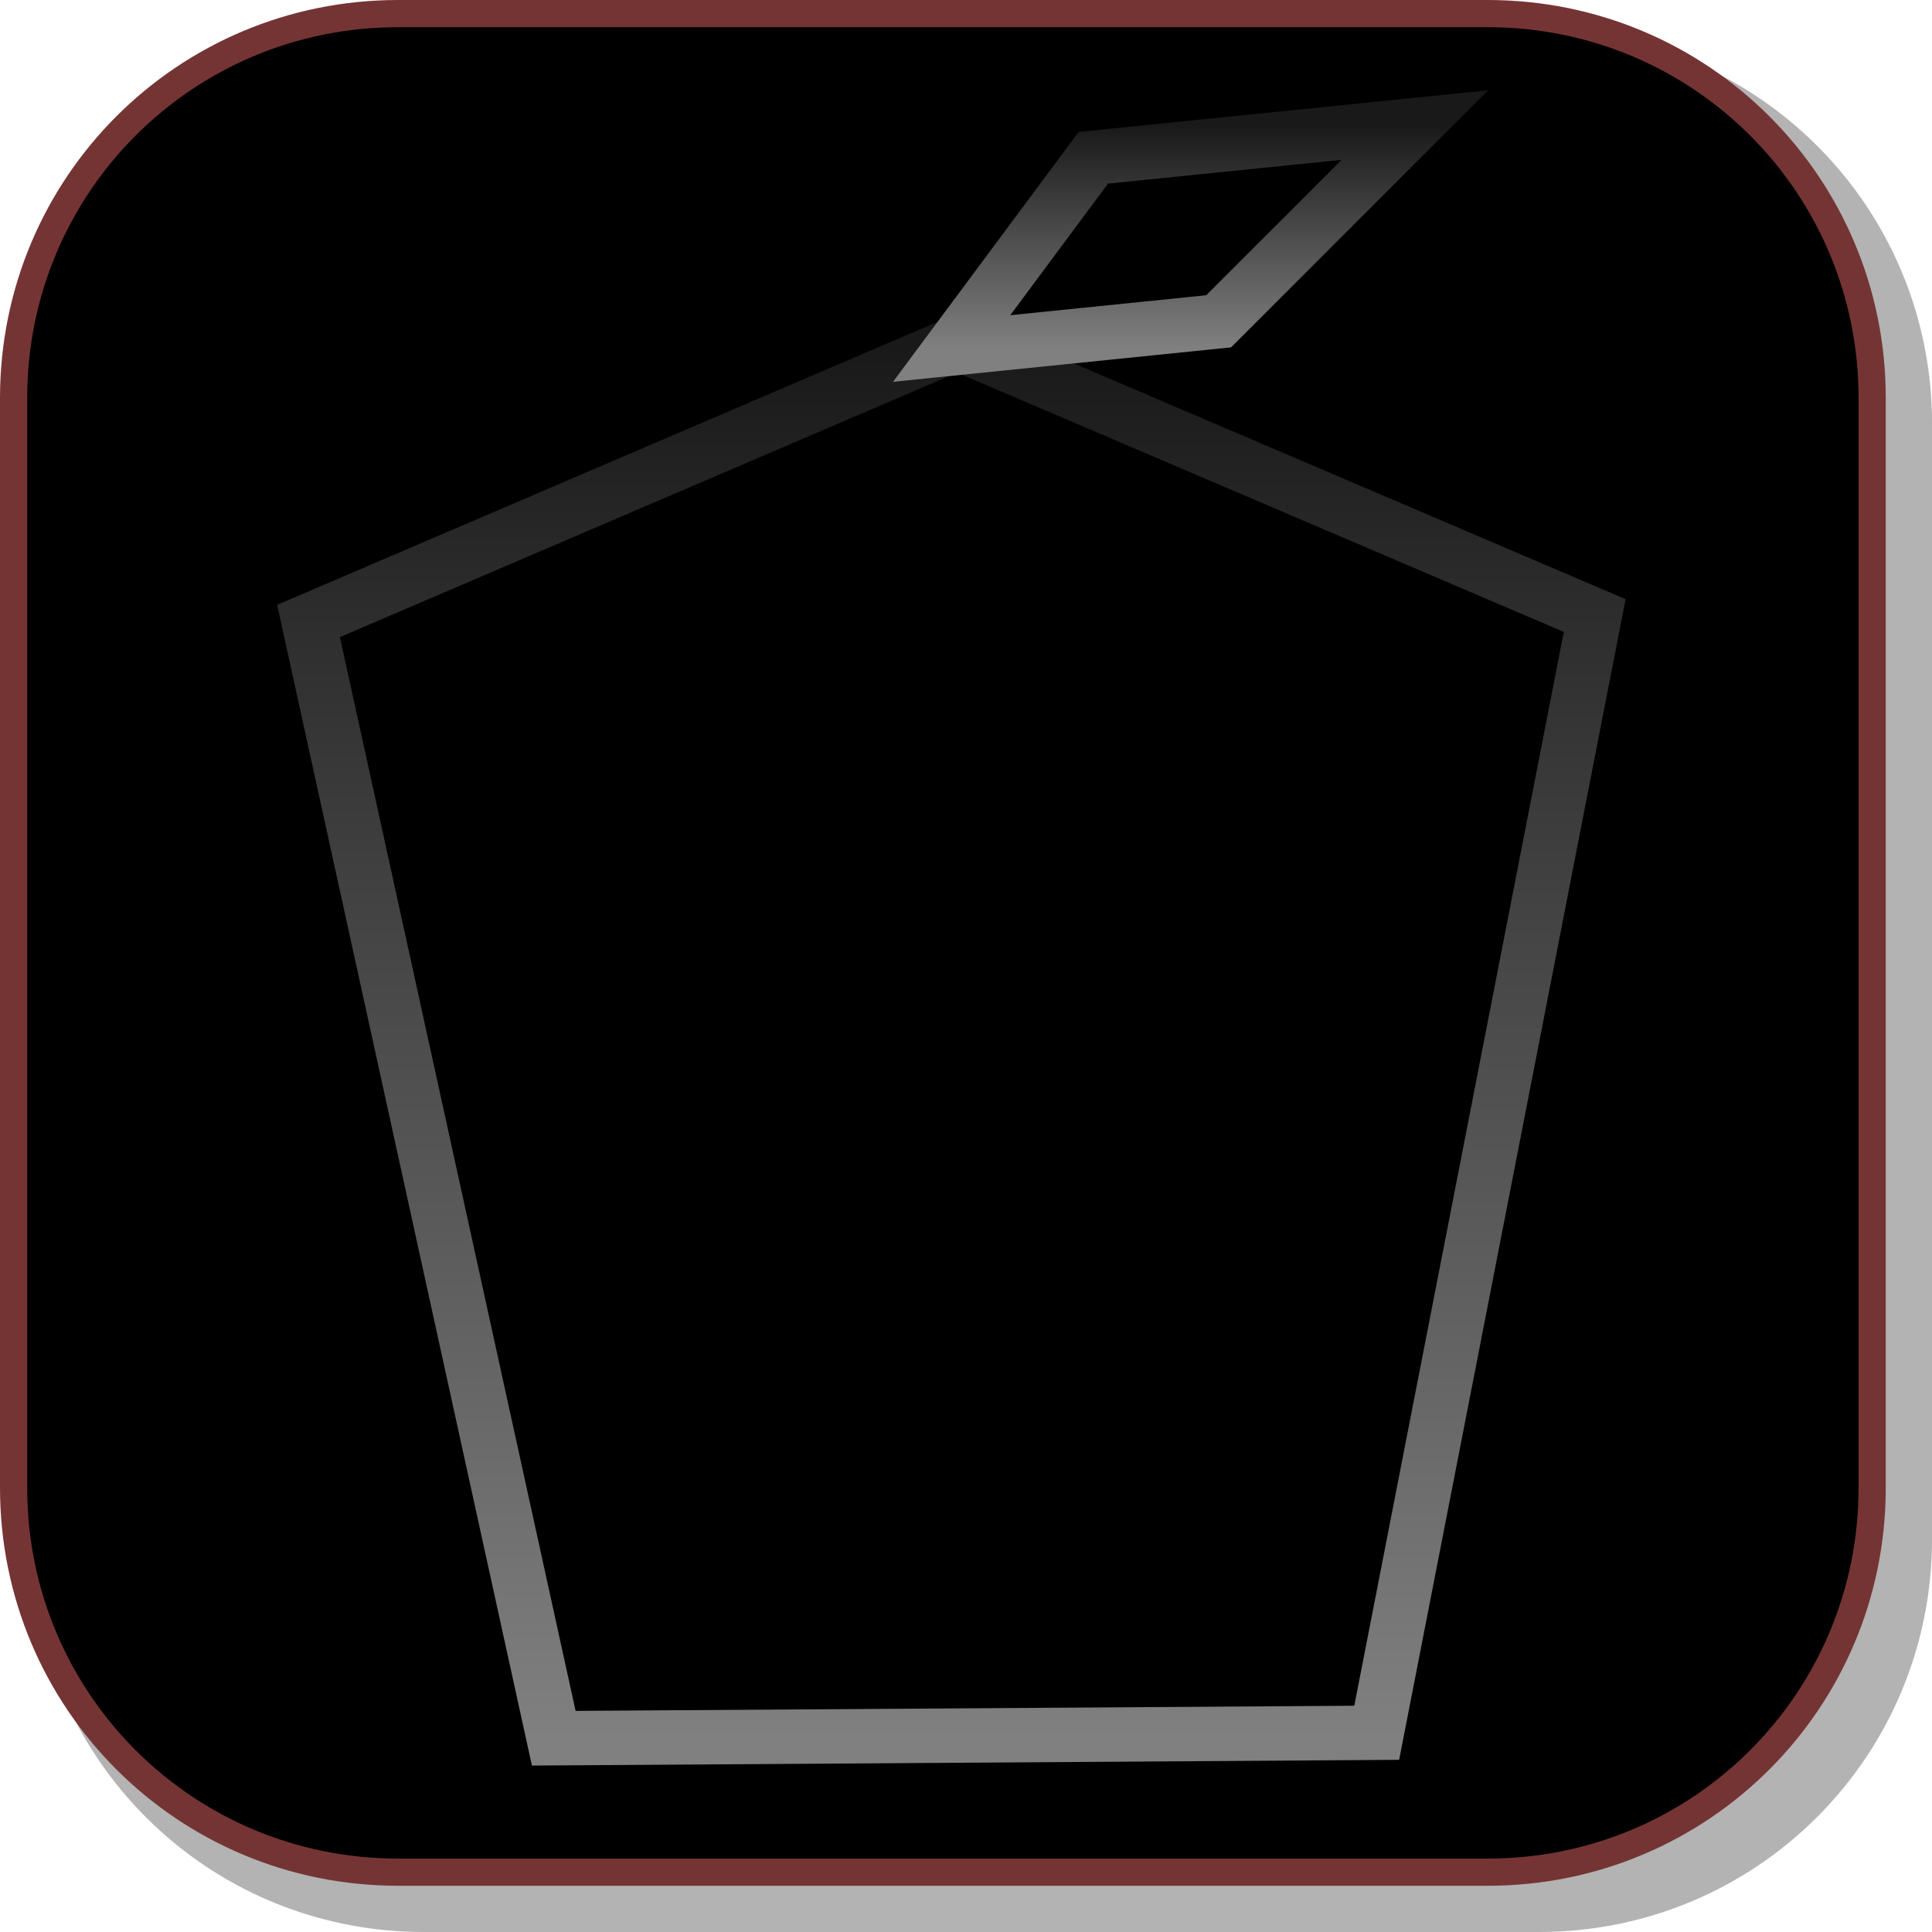 <svg version="1.1" xmlns="http://www.w3.org/2000/svg" xmlns:xlink="http://www.w3.org/1999/xlink" width="35.524" height="35.524" viewBox="0,0,35.524,35.524"><defs><linearGradient x1="239.661" y1="168.471" x2="239.661" y2="194.125" gradientUnits="userSpaceOnUse" id="color-1"><stop offset="0" stop-color="#191919"/><stop offset="1" stop-color="#808080"/></linearGradient><linearGradient x1="243.92" y1="164.463" x2="243.92" y2="168.571" gradientUnits="userSpaceOnUse" id="color-2"><stop offset="0" stop-color="#191919"/><stop offset="1" stop-color="#808080"/></linearGradient></defs><g transform="translate(-222.163,-162.163)"><g data-paper-data="{&quot;isPaintingLayer&quot;:true}" stroke-linecap="round" stroke-miterlimit="10" stroke-dasharray="" stroke-dashoffset="0" style="mix-blend-mode: normal"><path d="M257.688,169.957v20.498c0,4.007 -3.225,7.232 -7.232,7.232h-20.5c-3.661,0 -6.661,-2.694 -7.154,-6.215c0.795,3.035 3.541,5.264 6.832,5.264h20.033c3.917,0 7.07,-3.154 7.07,-7.07v-20.033c0,-3.298 -2.239,-6.045 -5.283,-6.834c3.53,0.485 6.234,3.491 6.234,7.158z" fill-opacity="0.298" fill="#000000" fill-rule="evenodd" stroke="none" stroke-width="4.542" stroke-linejoin="round"/><path d="M229.483,162.413h20.034c3.917,0 7.07,3.153 7.07,7.07v20.034c0,3.917 -3.153,7.07 -7.07,7.07h-20.034c-3.917,0 -7.07,-3.153 -7.07,-7.07v-20.034c0,-3.917 3.153,-7.07 7.07,-7.07z" fill="#000000" fill-rule="evenodd" stroke="#753434" stroke-width="0.5" stroke-linejoin="round"/><path d="M239.761,168.471l11.724,5.01l-4.008,20.543l-15.132,0.1l-4.509,-20.543z" fill="none" fill-rule="nonzero" stroke="url(#color-1)" stroke-width="1" stroke-linejoin="miter"/><path d="M239.661,168.571l2.605,-3.507l5.912,-0.601l-3.608,3.608z" fill="none" fill-rule="nonzero" stroke="url(#color-2)" stroke-width="1" stroke-linejoin="miter"/></g></g></svg>